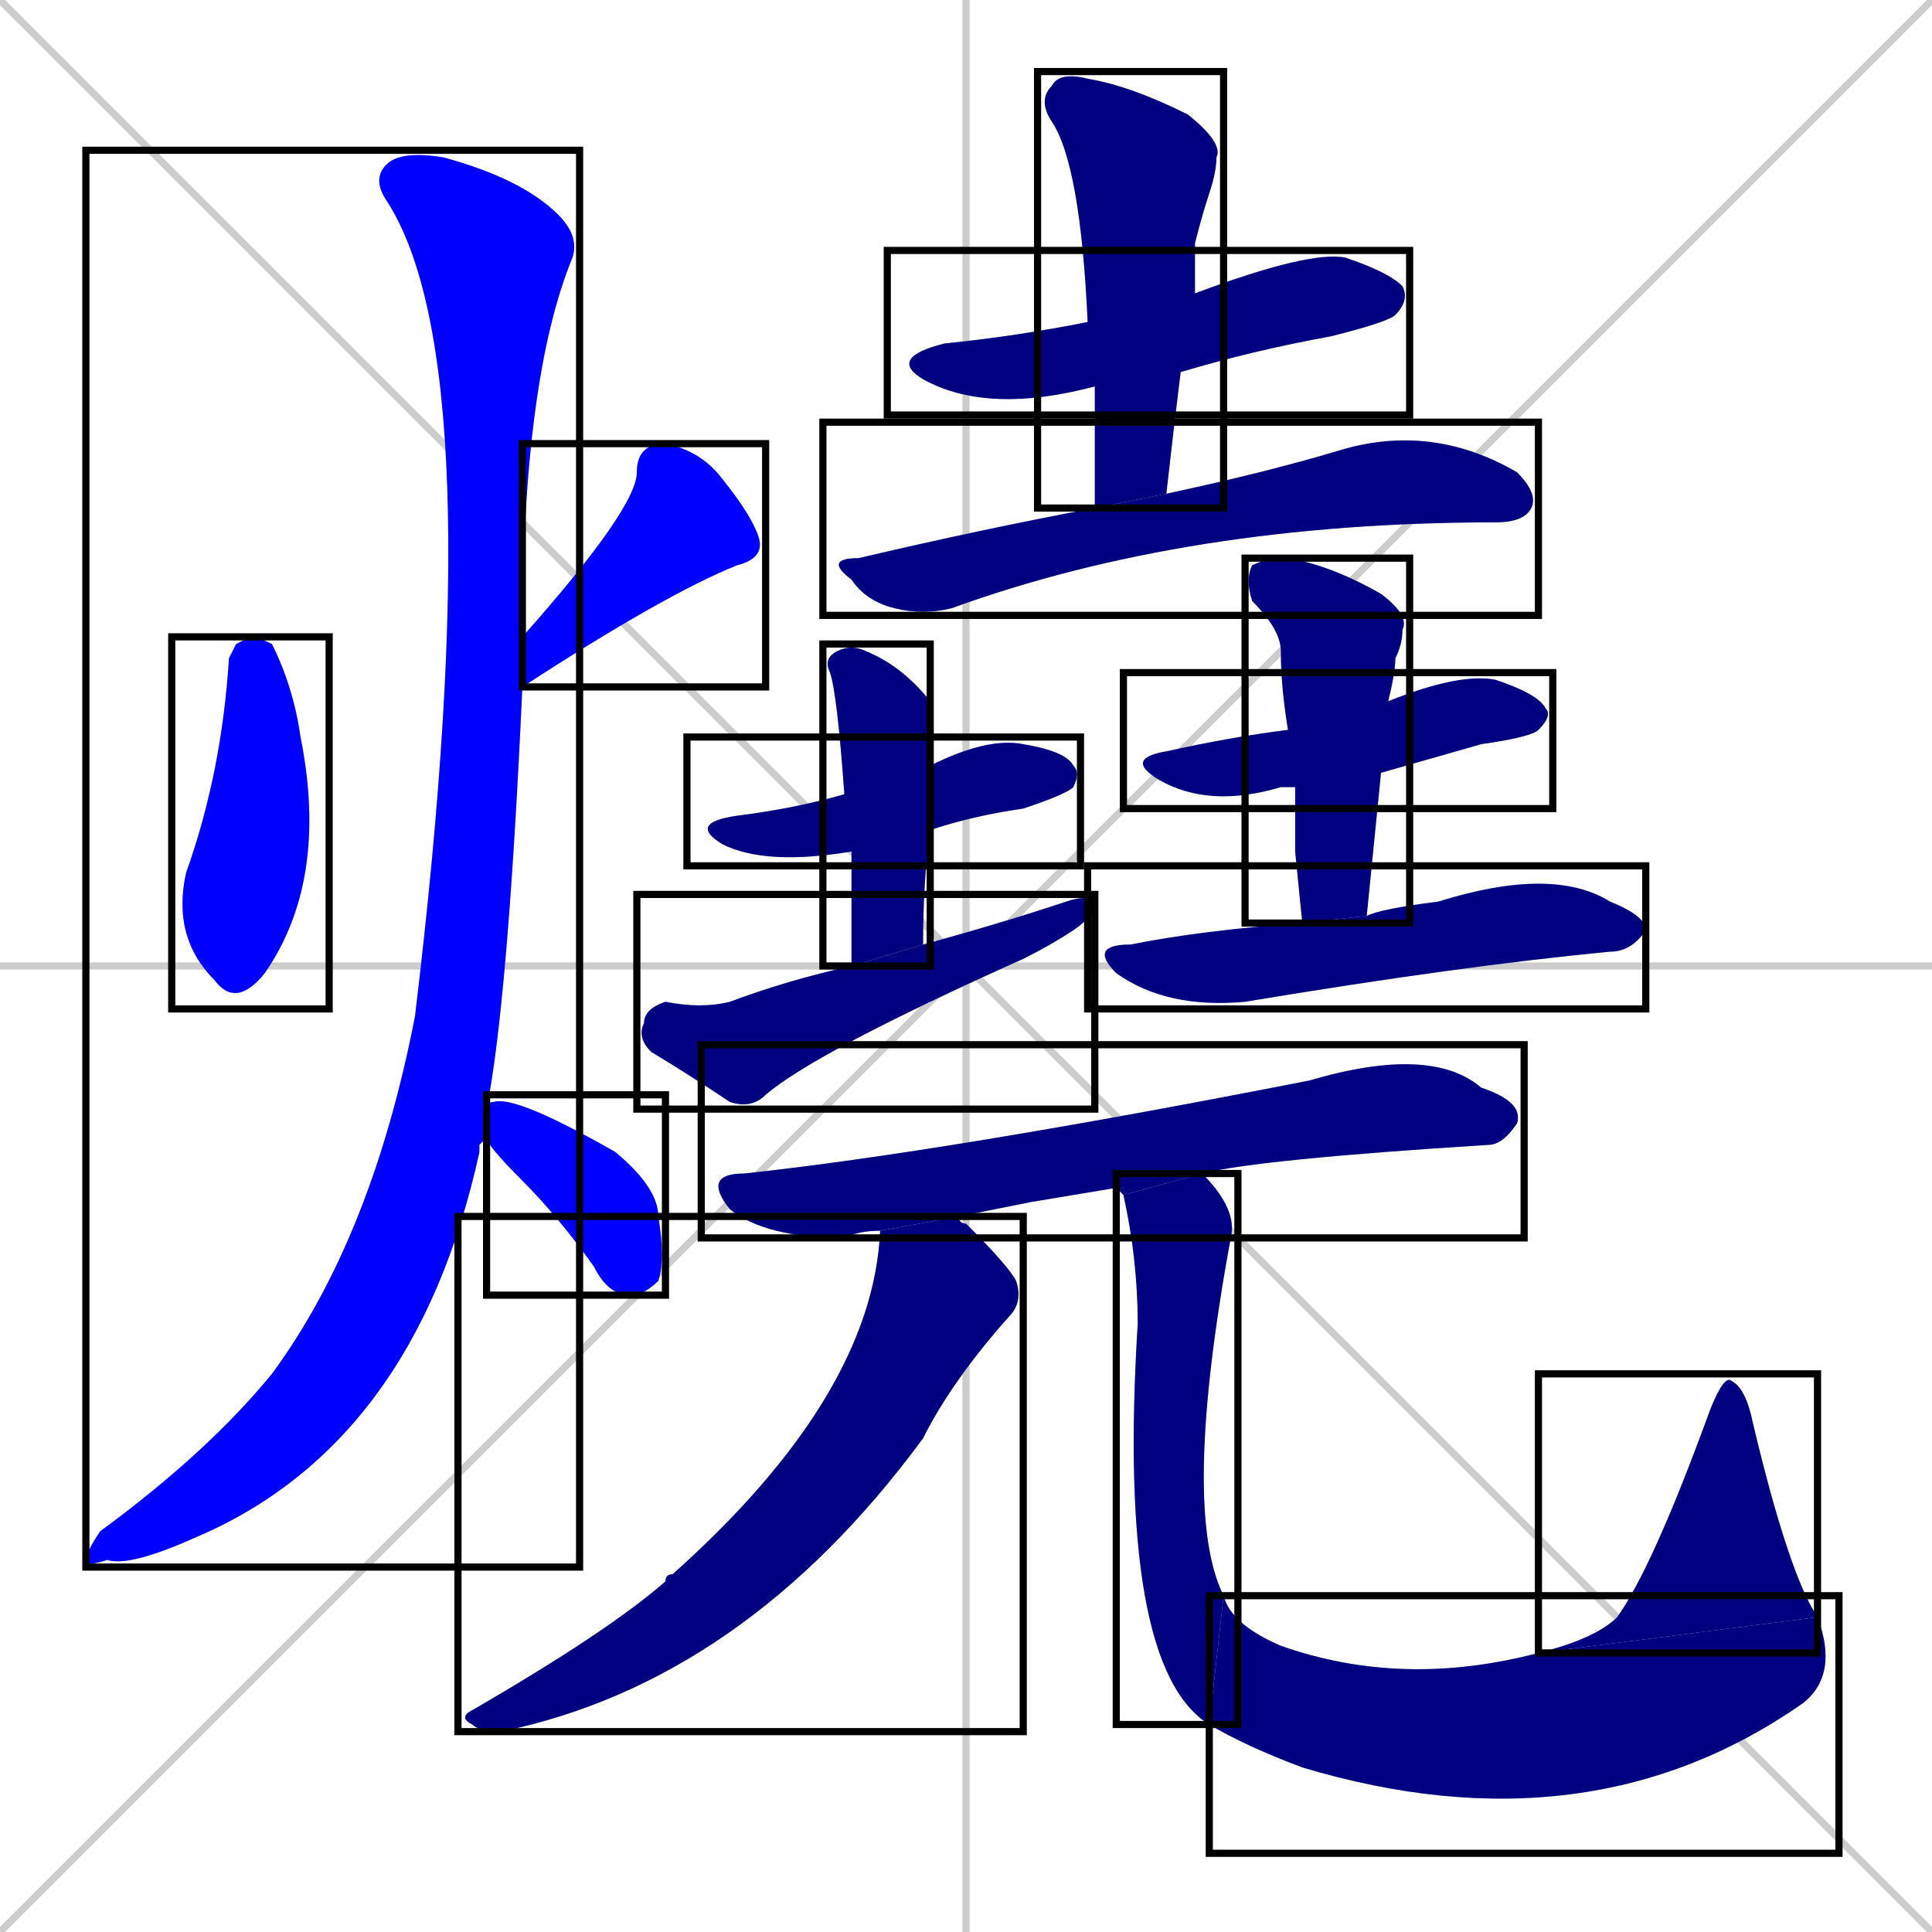 <svg xmlns="http://www.w3.org/2000/svg" xmlns:xlink="http://www.w3.org/1999/xlink" width="270" height="270"><defs><clipPath id="clip-mask-1"><use xlink:href="#rect-1" /></clipPath><clipPath id="clip-mask-2"><use xlink:href="#rect-2" /></clipPath><clipPath id="clip-mask-3"><use xlink:href="#rect-3" /></clipPath><clipPath id="clip-mask-4"><use xlink:href="#rect-4" /></clipPath><clipPath id="clip-mask-5"><use xlink:href="#rect-5" /></clipPath><clipPath id="clip-mask-6"><use xlink:href="#rect-6" /></clipPath><clipPath id="clip-mask-7"><use xlink:href="#rect-7" /></clipPath><clipPath id="clip-mask-8"><use xlink:href="#rect-8" /></clipPath><clipPath id="clip-mask-9"><use xlink:href="#rect-9" /></clipPath><clipPath id="clip-mask-10"><use xlink:href="#rect-10" /></clipPath><clipPath id="clip-mask-11"><use xlink:href="#rect-11" /></clipPath><clipPath id="clip-mask-12"><use xlink:href="#rect-12" /></clipPath><clipPath id="clip-mask-13"><use xlink:href="#rect-13" /></clipPath><clipPath id="clip-mask-14"><use xlink:href="#rect-14" /></clipPath><clipPath id="clip-mask-15"><use xlink:href="#rect-15" /></clipPath><clipPath id="clip-mask-16"><use xlink:href="#rect-16" /></clipPath><clipPath id="clip-mask-17"><use xlink:href="#rect-17" /></clipPath><clipPath id="clip-mask-18"><use xlink:href="#rect-18" /></clipPath></defs><path d="M 0 0 L 270 270 M 270 0 L 0 270 M 135 0 L 135 270 M 0 135 L 270 135" stroke="#CCCCCC" /><path d="M 33 90 L 35 89 Q 36 89 38 90 Q 41 96 42 103 Q 46 123 37 136 Q 33 141 30 137 Q 24 131 26 122 Q 31 108 32 92" fill="#CCCCCC"/><path d="M 73 89 Q 89 71 89 66 Q 89 62 93 62 Q 98 63 101 67 Q 105 72 106 75 Q 107 78 103 79 Q 93 83 73 96" fill="#CCCCCC"/><path d="M 67 160 L 67 161 Q 58 202 27 215 Q 18 219 15 218 Q 12 219 12 218 Q 12 217 14 214 Q 29 203 38 192 Q 52 173 58 142 Q 69 51 54 28 Q 52 25 54 23 Q 56 21 62 22 Q 73 25 78 30 Q 81 33 80 36 Q 73 53 73 89 L 73 96 Q 71 140 68 155 L 68 159" fill="#CCCCCC"/><path d="M 68 155 Q 68 154 69 154 Q 72 153 86 161 Q 92 166 92 170 Q 93 176 92 179 Q 90 181 88 181 Q 85 181 83 177 Q 78 170 73 165 Q 68 160 68 159" fill="#CCCCCC"/><path d="M 153 54 Q 138 58 129 53 Q 124 50 132 48 Q 142 47 152 45 L 167 41 Q 183 35 188 36 Q 194 38 196 40 Q 197 42 195 44 Q 194 45 186 47 Q 175 49 165 52" fill="#CCCCCC"/><path d="M 153 62 L 153 54 L 152 45 Q 151 23 147 17 Q 145 14 147 12 Q 148 10 152 11 Q 158 12 166 16 Q 171 20 170 22 Q 170 24 169 27 Q 168 30 167 34 Q 167 38 167 41 L 165 52 Q 164 60 163 69 L 153 71" fill="#CCCCCC"/><path d="M 163 69 Q 177 66 187 63 Q 200 59 212 66 Q 215 69 214 71 Q 213 73 209 73 L 209 73 Q 166 73 133 85 Q 129 86 125 85 Q 121 84 119 81 Q 115 78 120 78 Q 137 74 153 71" fill="#CCCCCC"/><path d="M 119 119 Q 107 121 101 118 Q 96 115 103 114 Q 111 113 118 111 L 130 107 Q 138 103 143 104 Q 149 105 150 107 Q 151 108 150 110 Q 149 111 143 113 Q 136 114 130 116" fill="#CCCCCC"/><path d="M 119 126 L 119 119 L 118 111 Q 117 97 116 94 Q 115 92 117 91 Q 119 90 121 91 Q 126 93 130 98 Q 130 98 130 107 L 130 116 Q 129 123 129 132 L 119 135" fill="#CCCCCC"/><path d="M 129 132 Q 140 129 149 126 Q 152 125 153 126 Q 153 128 150 130 Q 147 132 143 134 Q 114 147 107 153 Q 105 155 102 154 Q 96 150 91 147 Q 89 145 90 143 Q 90 141 93 140 Q 98 141 102 140 Q 110 137 119 135" fill="#CCCCCC"/><path d="M 181 110 Q 180 110 179 110 Q 169 113 162 109 Q 157 106 163 105 Q 172 103 180 102 L 194 98 Q 204 94 209 95 Q 215 97 216 99 Q 217 100 215 102 Q 214 103 207 104 Q 200 106 193 108" fill="#CCCCCC"/><path d="M 181 119 L 181 110 L 180 102 Q 179 96 179 91 Q 179 88 175 84 Q 174 81 175 79 Q 177 78 180 78 Q 186 79 193 83 Q 197 86 196 88 Q 196 90 195 92 Q 195 94 194 98 L 193 108 Q 192 118 191 128 L 182 129" fill="#CCCCCC"/><path d="M 191 128 Q 193 127 201 126 Q 217 121 225 126 Q 230 128 230 130 Q 228 133 225 133 Q 204 135 174 140 Q 163 141 156 136 Q 152 132 158 132 Q 168 130 182 129" fill="#CCCCCC"/><path d="M 144 168 L 134 170 L 123 172 Q 120 172 118 173 Q 107 173 102 169 Q 98 164 104 164 Q 132 161 183 151 Q 200 146 207 152 Q 213 154 212 157 Q 210 160 208 160 Q 176 162 168 164 L 157 167 L 156 166" fill="#CCCCCC"/><path d="M 134 170 Q 134 171 135 171 Q 141 177 142 179 Q 143 182 141 184 Q 133 193 129 201 Q 104 235 70 242 Q 67 242 66 241 Q 64 240 66 239 Q 85 228 93 221 Q 93 220 94 220 Q 122 195 123 172" fill="#CCCCCC"/><path d="M 168 164 Q 173 169 172 173 Q 165 211 171 223 L 169 241 Q 156 233 159 185 Q 159 176 157 167" fill="#CCCCCC"/><path d="M 171 223 Q 172 227 179 230 Q 196 236 215 231 L 254 226 Q 257 234 252 238 Q 222 259 182 247 Q 174 244 169 241" fill="#CCCCCC"/><path d="M 215 231 Q 223 229 226 226 Q 231 219 239 197 Q 241 192 242 193 Q 244 194 245 199 Q 250 220 254 226" fill="#CCCCCC"/><path d="M 33 90 L 35 89 Q 36 89 38 90 Q 41 96 42 103 Q 46 123 37 136 Q 33 141 30 137 Q 24 131 26 122 Q 31 108 32 92" fill="#0000ff" clip-path="url(#clip-mask-1)" /><path d="M 73 89 Q 89 71 89 66 Q 89 62 93 62 Q 98 63 101 67 Q 105 72 106 75 Q 107 78 103 79 Q 93 83 73 96" fill="#0000ff" clip-path="url(#clip-mask-2)" /><path d="M 67 160 L 67 161 Q 58 202 27 215 Q 18 219 15 218 Q 12 219 12 218 Q 12 217 14 214 Q 29 203 38 192 Q 52 173 58 142 Q 69 51 54 28 Q 52 25 54 23 Q 56 21 62 22 Q 73 25 78 30 Q 81 33 80 36 Q 73 53 73 89 L 73 96 Q 71 140 68 155 L 68 159" fill="#0000ff" clip-path="url(#clip-mask-3)" /><path d="M 68 155 Q 68 154 69 154 Q 72 153 86 161 Q 92 166 92 170 Q 93 176 92 179 Q 90 181 88 181 Q 85 181 83 177 Q 78 170 73 165 Q 68 160 68 159" fill="#0000ff" clip-path="url(#clip-mask-4)" /><path d="M 153 54 Q 138 58 129 53 Q 124 50 132 48 Q 142 47 152 45 L 167 41 Q 183 35 188 36 Q 194 38 196 40 Q 197 42 195 44 Q 194 45 186 47 Q 175 49 165 52" fill="#000080" clip-path="url(#clip-mask-5)" /><path d="M 153 62 L 153 54 L 152 45 Q 151 23 147 17 Q 145 14 147 12 Q 148 10 152 11 Q 158 12 166 16 Q 171 20 170 22 Q 170 24 169 27 Q 168 30 167 34 Q 167 38 167 41 L 165 52 Q 164 60 163 69 L 153 71" fill="#000080" clip-path="url(#clip-mask-6)" /><path d="M 163 69 Q 177 66 187 63 Q 200 59 212 66 Q 215 69 214 71 Q 213 73 209 73 L 209 73 Q 166 73 133 85 Q 129 86 125 85 Q 121 84 119 81 Q 115 78 120 78 Q 137 74 153 71" fill="#000080" clip-path="url(#clip-mask-7)" /><path d="M 119 119 Q 107 121 101 118 Q 96 115 103 114 Q 111 113 118 111 L 130 107 Q 138 103 143 104 Q 149 105 150 107 Q 151 108 150 110 Q 149 111 143 113 Q 136 114 130 116" fill="#000080" clip-path="url(#clip-mask-8)" /><path d="M 119 126 L 119 119 L 118 111 Q 117 97 116 94 Q 115 92 117 91 Q 119 90 121 91 Q 126 93 130 98 Q 130 98 130 107 L 130 116 Q 129 123 129 132 L 119 135" fill="#000080" clip-path="url(#clip-mask-9)" /><path d="M 129 132 Q 140 129 149 126 Q 152 125 153 126 Q 153 128 150 130 Q 147 132 143 134 Q 114 147 107 153 Q 105 155 102 154 Q 96 150 91 147 Q 89 145 90 143 Q 90 141 93 140 Q 98 141 102 140 Q 110 137 119 135" fill="#000080" clip-path="url(#clip-mask-10)" /><path d="M 181 110 Q 180 110 179 110 Q 169 113 162 109 Q 157 106 163 105 Q 172 103 180 102 L 194 98 Q 204 94 209 95 Q 215 97 216 99 Q 217 100 215 102 Q 214 103 207 104 Q 200 106 193 108" fill="#000080" clip-path="url(#clip-mask-11)" /><path d="M 181 119 L 181 110 L 180 102 Q 179 96 179 91 Q 179 88 175 84 Q 174 81 175 79 Q 177 78 180 78 Q 186 79 193 83 Q 197 86 196 88 Q 196 90 195 92 Q 195 94 194 98 L 193 108 Q 192 118 191 128 L 182 129" fill="#000080" clip-path="url(#clip-mask-12)" /><path d="M 191 128 Q 193 127 201 126 Q 217 121 225 126 Q 230 128 230 130 Q 228 133 225 133 Q 204 135 174 140 Q 163 141 156 136 Q 152 132 158 132 Q 168 130 182 129" fill="#000080" clip-path="url(#clip-mask-13)" /><path d="M 144 168 L 134 170 L 123 172 Q 120 172 118 173 Q 107 173 102 169 Q 98 164 104 164 Q 132 161 183 151 Q 200 146 207 152 Q 213 154 212 157 Q 210 160 208 160 Q 176 162 168 164 L 157 167 L 156 166" fill="#000080" clip-path="url(#clip-mask-14)" /><path d="M 134 170 Q 134 171 135 171 Q 141 177 142 179 Q 143 182 141 184 Q 133 193 129 201 Q 104 235 70 242 Q 67 242 66 241 Q 64 240 66 239 Q 85 228 93 221 Q 93 220 94 220 Q 122 195 123 172" fill="#000080" clip-path="url(#clip-mask-15)" /><path d="M 168 164 Q 173 169 172 173 Q 165 211 171 223 L 169 241 Q 156 233 159 185 Q 159 176 157 167" fill="#000080" clip-path="url(#clip-mask-16)" /><path d="M 171 223 Q 172 227 179 230 Q 196 236 215 231 L 254 226 Q 257 234 252 238 Q 222 259 182 247 Q 174 244 169 241" fill="#000080" clip-path="url(#clip-mask-17)" /><path d="M 215 231 Q 223 229 226 226 Q 231 219 239 197 Q 241 192 242 193 Q 244 194 245 199 Q 250 220 254 226" fill="#000080" clip-path="url(#clip-mask-18)" /><rect x="24" y="89" width="22" height="52" id="rect-1" fill="transparent" stroke="#000000"><animate attributeName="y" from="37" to="89" dur="0.193" begin="0; animate18.end + 1s" id="animate1" fill="freeze"/></rect><rect x="73" y="62" width="34" height="34" id="rect-2" fill="transparent" stroke="#000000"><set attributeName="y" to="28" begin="0; animate18.end + 1s" /><animate attributeName="y" from="28" to="62" dur="0.126" begin="animate1.end + 0.5" id="animate2" fill="freeze"/></rect><rect x="12" y="21" width="69" height="198" id="rect-3" fill="transparent" stroke="#000000"><set attributeName="y" to="-177" begin="0; animate18.end + 1s" /><animate attributeName="y" from="-177" to="21" dur="0.733" begin="animate2.end + 0.5" id="animate3" fill="freeze"/></rect><rect x="68" y="153" width="25" height="28" id="rect-4" fill="transparent" stroke="#000000"><set attributeName="x" to="43" begin="0; animate18.end + 1s" /><animate attributeName="x" from="43" to="68" dur="0.093" begin="animate3.end + 0.5" id="animate4" fill="freeze"/></rect><rect x="124" y="35" width="73" height="23" id="rect-5" fill="transparent" stroke="#000000"><set attributeName="x" to="51" begin="0; animate18.end + 1s" /><animate attributeName="x" from="51" to="124" dur="0.270" begin="animate4.end + 0.5" id="animate5" fill="freeze"/></rect><rect x="145" y="10" width="26" height="61" id="rect-6" fill="transparent" stroke="#000000"><set attributeName="y" to="-51" begin="0; animate18.end + 1s" /><animate attributeName="y" from="-51" to="10" dur="0.226" begin="animate5.end + 0.5" id="animate6" fill="freeze"/></rect><rect x="115" y="59" width="100" height="27" id="rect-7" fill="transparent" stroke="#000000"><set attributeName="x" to="15" begin="0; animate18.end + 1s" /><animate attributeName="x" from="15" to="115" dur="0.370" begin="animate6.end + 0.5" id="animate7" fill="freeze"/></rect><rect x="96" y="103" width="55" height="18" id="rect-8" fill="transparent" stroke="#000000"><set attributeName="x" to="41" begin="0; animate18.end + 1s" /><animate attributeName="x" from="41" to="96" dur="0.204" begin="animate7.end + 0.5" id="animate8" fill="freeze"/></rect><rect x="115" y="90" width="15" height="45" id="rect-9" fill="transparent" stroke="#000000"><set attributeName="y" to="45" begin="0; animate18.end + 1s" /><animate attributeName="y" from="45" to="90" dur="0.167" begin="animate8.end + 0.5" id="animate9" fill="freeze"/></rect><rect x="89" y="125" width="64" height="30" id="rect-10" fill="transparent" stroke="#000000"><set attributeName="x" to="25" begin="0; animate18.end + 1s" /><animate attributeName="x" from="25" to="89" dur="0.237" begin="animate9.end + 0.5" id="animate10" fill="freeze"/></rect><rect x="157" y="94" width="60" height="19" id="rect-11" fill="transparent" stroke="#000000"><set attributeName="x" to="97" begin="0; animate18.end + 1s" /><animate attributeName="x" from="97" to="157" dur="0.222" begin="animate10.end + 0.5" id="animate11" fill="freeze"/></rect><rect x="174" y="78" width="23" height="51" id="rect-12" fill="transparent" stroke="#000000"><set attributeName="y" to="27" begin="0; animate18.end + 1s" /><animate attributeName="y" from="27" to="78" dur="0.189" begin="animate11.end + 0.5" id="animate12" fill="freeze"/></rect><rect x="152" y="121" width="78" height="20" id="rect-13" fill="transparent" stroke="#000000"><set attributeName="x" to="74" begin="0; animate18.end + 1s" /><animate attributeName="x" from="74" to="152" dur="0.289" begin="animate12.end + 0.5" id="animate13" fill="freeze"/></rect><rect x="98" y="146" width="115" height="27" id="rect-14" fill="transparent" stroke="#000000"><set attributeName="x" to="-17" begin="0; animate18.end + 1s" /><animate attributeName="x" from="-17" to="98" dur="0.426" begin="animate13.end + 0.5" id="animate14" fill="freeze"/></rect><rect x="64" y="170" width="79" height="72" id="rect-15" fill="transparent" stroke="#000000"><set attributeName="y" to="98" begin="0; animate18.end + 1s" /><animate attributeName="y" from="98" to="170" dur="0.267" begin="animate14.end + 0.5" id="animate15" fill="freeze"/></rect><rect x="156" y="164" width="17" height="77" id="rect-16" fill="transparent" stroke="#000000"><set attributeName="y" to="87" begin="0; animate18.end + 1s" /><animate attributeName="y" from="87" to="164" dur="0.285" begin="animate15.end + 0.5" id="animate16" fill="freeze"/></rect><rect x="169" y="223" width="88" height="36" id="rect-17" fill="transparent" stroke="#000000"><set attributeName="x" to="81" begin="0; animate18.end + 1s" /><animate attributeName="x" from="81" to="169" dur="0.326" begin="animate16.end" id="animate17" fill="freeze"/></rect><rect x="215" y="192" width="39" height="39" id="rect-18" fill="transparent" stroke="#000000"><set attributeName="y" to="231" begin="0; animate18.end + 1s" /><animate attributeName="y" from="231" to="192" dur="0.144" begin="animate17.end" id="animate18" fill="freeze"/></rect></svg>